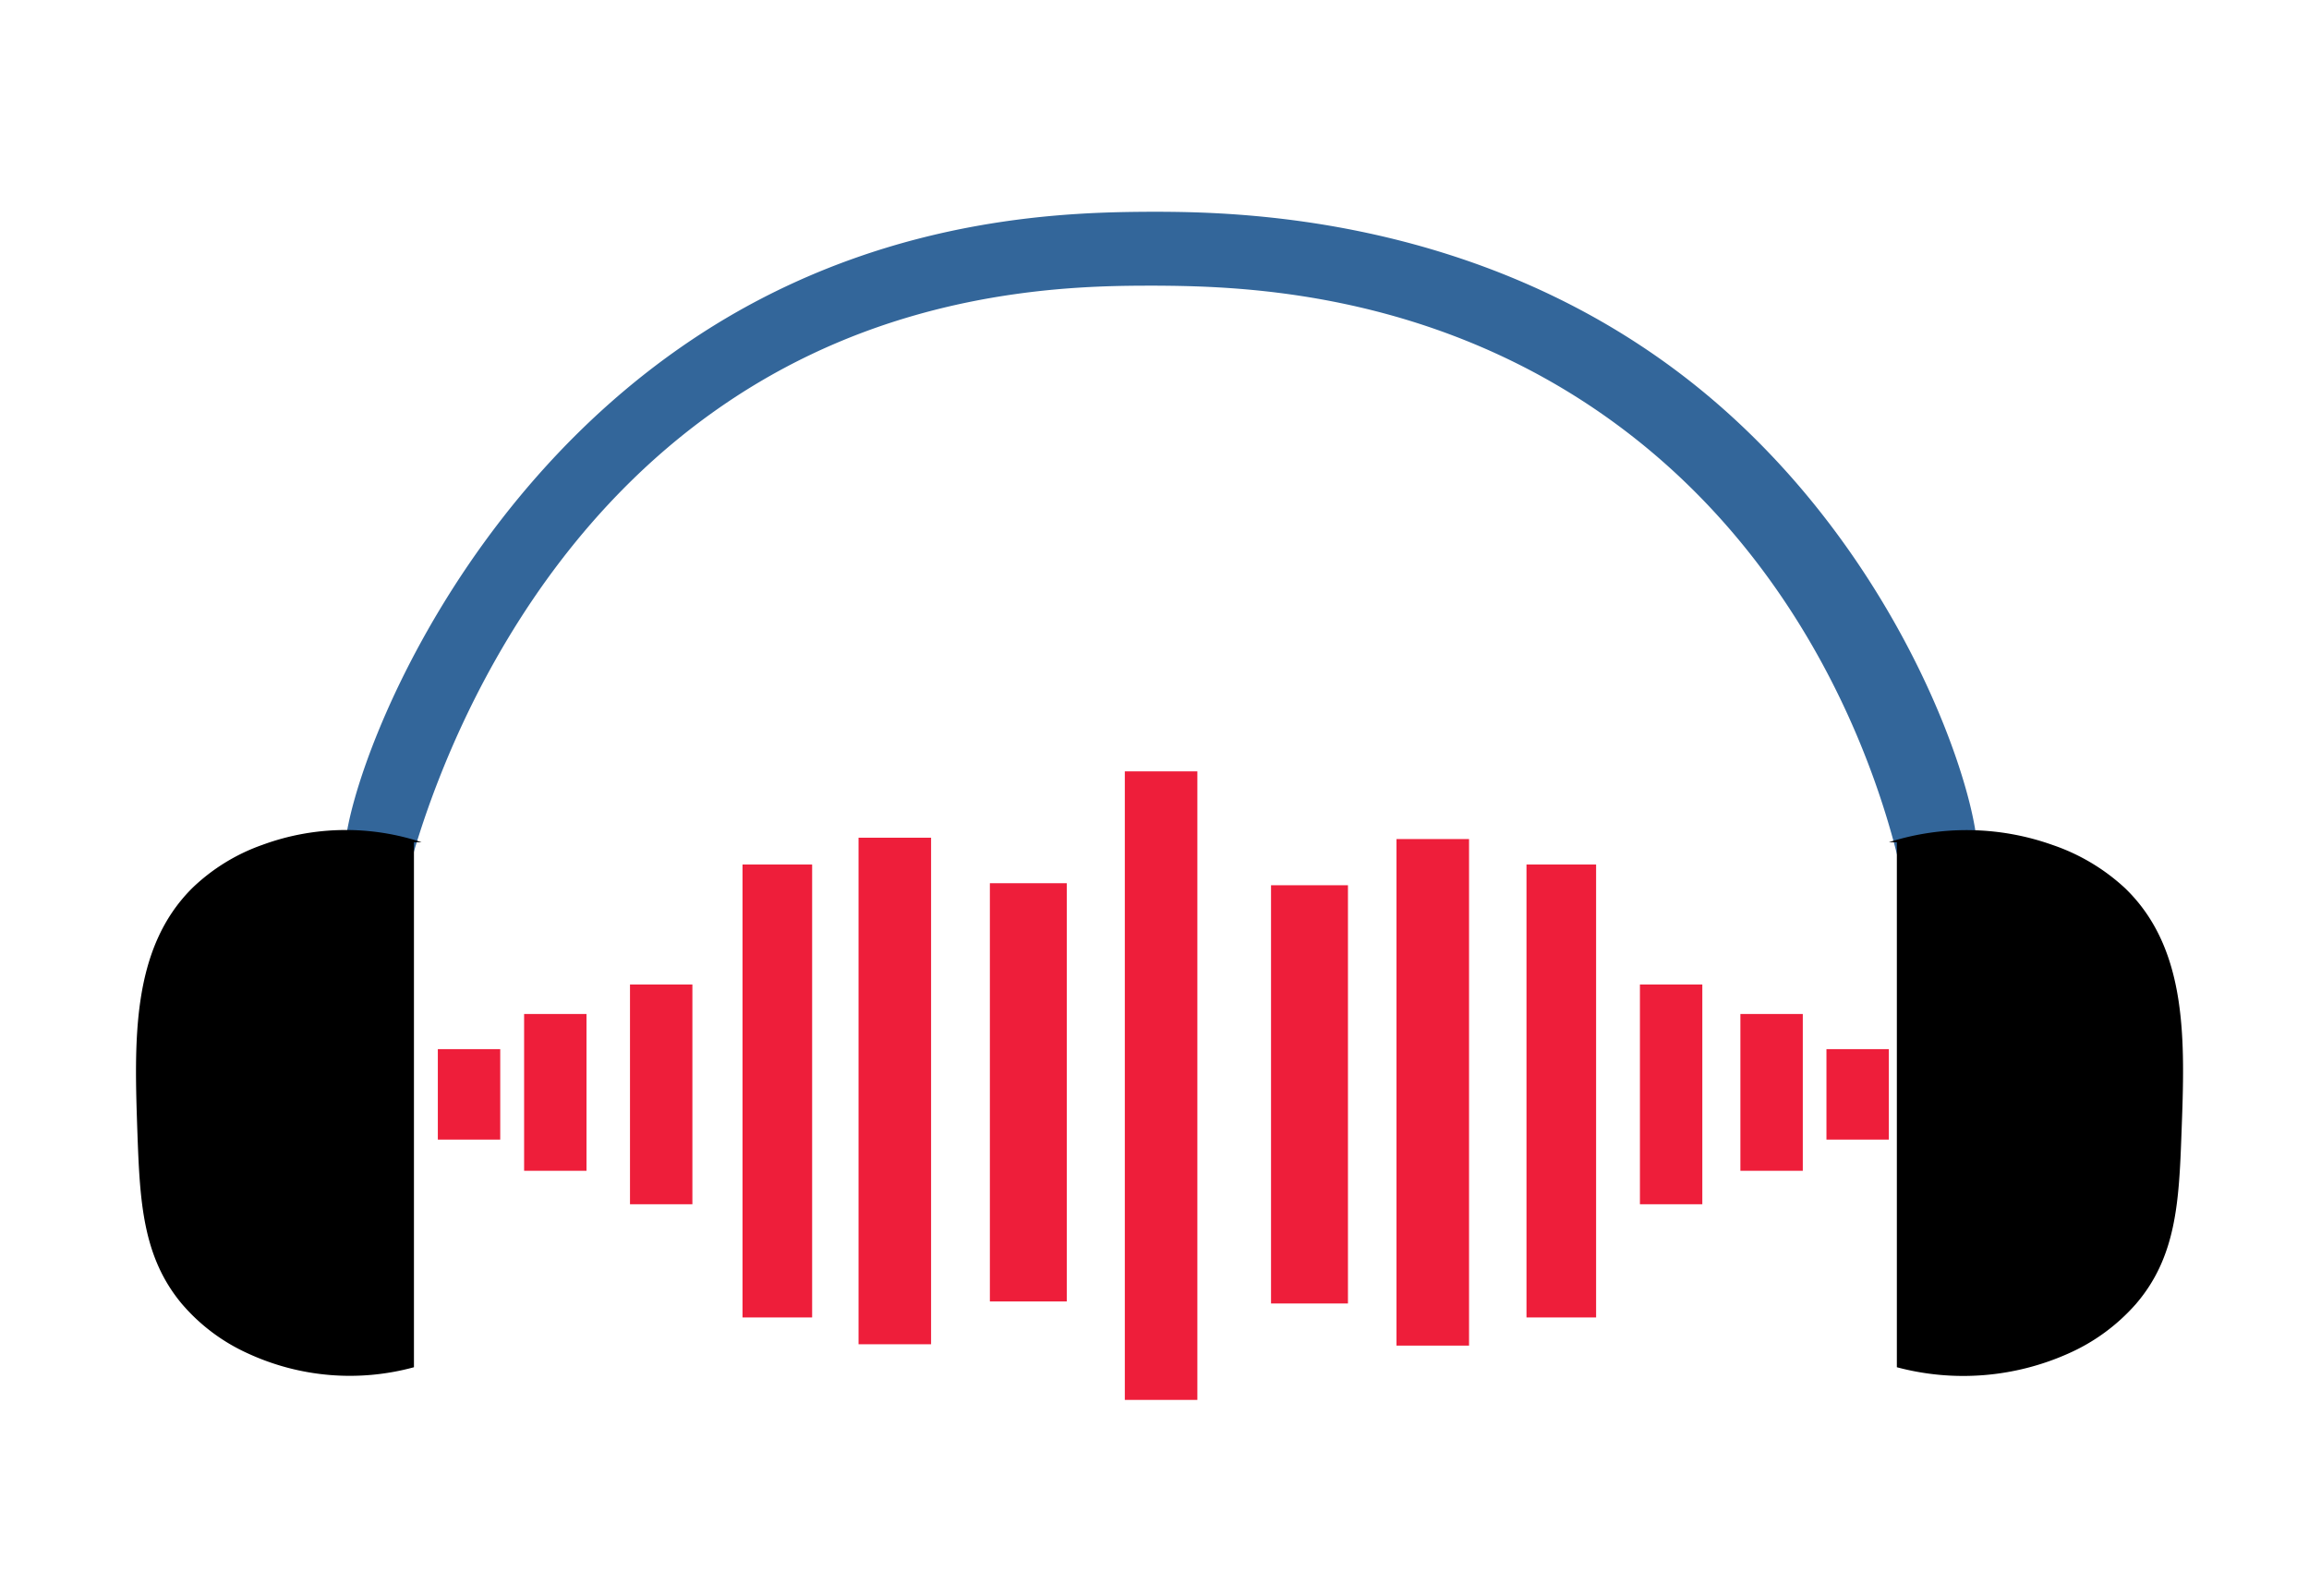 <svg id="Layer_1" data-name="Layer 1" xmlns="http://www.w3.org/2000/svg" viewBox="0 0 204.99 141.71"><defs><style>.cls-1{fill:#33669a;}.cls-2{fill:#ee1e3a;}</style></defs><path class="cls-1" d="M175.2,77.29a20.15,20.15,0,0,1-3.53.06l-2.91-.06h0c-1.29-5.6-7.19-28.36-28.73-42-15.2-9.61-30.62-9.89-37.46-9.93-5.49,0-17.76,0-30.57,6.11C46.12,43.81,37.91,71.37,36.38,76.89c0,0-1.51.25-2.6.31a8,8,0,0,1-2.89-.27c-2.11-1.53,6.89-33,33.77-48.8,15.44-9.06,30.57-9.3,37.61-9.33,7.19,0,29.41.21,48.46,15.59C171,50.77,177.26,75.91,175.2,77.29Z"/><path d="M168.4,121.38h0V74.77l-.71,0a22.73,22.73,0,0,1,14.55.25,17.94,17.94,0,0,1,6.43,3.84c5.6,5.41,5.31,13.56,5,21.75-.22,6.09-.46,11-4.06,15.17a17.25,17.25,0,0,1-6,4.39A22.87,22.87,0,0,1,168.4,121.38Z"/><path d="M36.75,121.38h0V74.77l.68,0A21.44,21.44,0,0,0,23.31,75a17.2,17.2,0,0,0-6.24,3.84c-5.44,5.41-5.15,13.56-4.87,21.75.22,6.09.46,11,3.95,15.17A16.81,16.81,0,0,0,22,120.15,21.6,21.6,0,0,0,36.75,121.38Z"/><rect class="cls-2" x="154.51" y="90.02" width="5.54" height="13.92"/><rect class="cls-2" x="123.98" y="74.49" width="6.44" height="44.97"/><rect class="cls-2" x="145.59" y="87.4" width="5.54" height="19.51"/><rect class="cls-2" x="112.84" y="78.59" width="6.83" height="37.13"/><rect class="cls-2" x="99.86" y="68.48" width="6.44" height="55.8"/><rect class="cls-2" x="135.52" y="76.75" width="6.18" height="40.21"/><rect class="cls-2" x="87.88" y="78.41" width="6.83" height="37.13"/><rect class="cls-2" x="76.22" y="74.37" width="6.44" height="44.97"/><rect class="cls-2" x="65.92" y="76.75" width="6.18" height="40.21"/><rect class="cls-2" x="55.93" y="87.4" width="5.54" height="19.51"/><rect class="cls-2" x="46.53" y="90.02" width="5.54" height="13.92"/><rect class="cls-2" x="38.87" y="93.14" width="5.54" height="8.03"/><rect class="cls-2" x="162.15" y="93.14" width="5.54" height="8.03"/></svg>